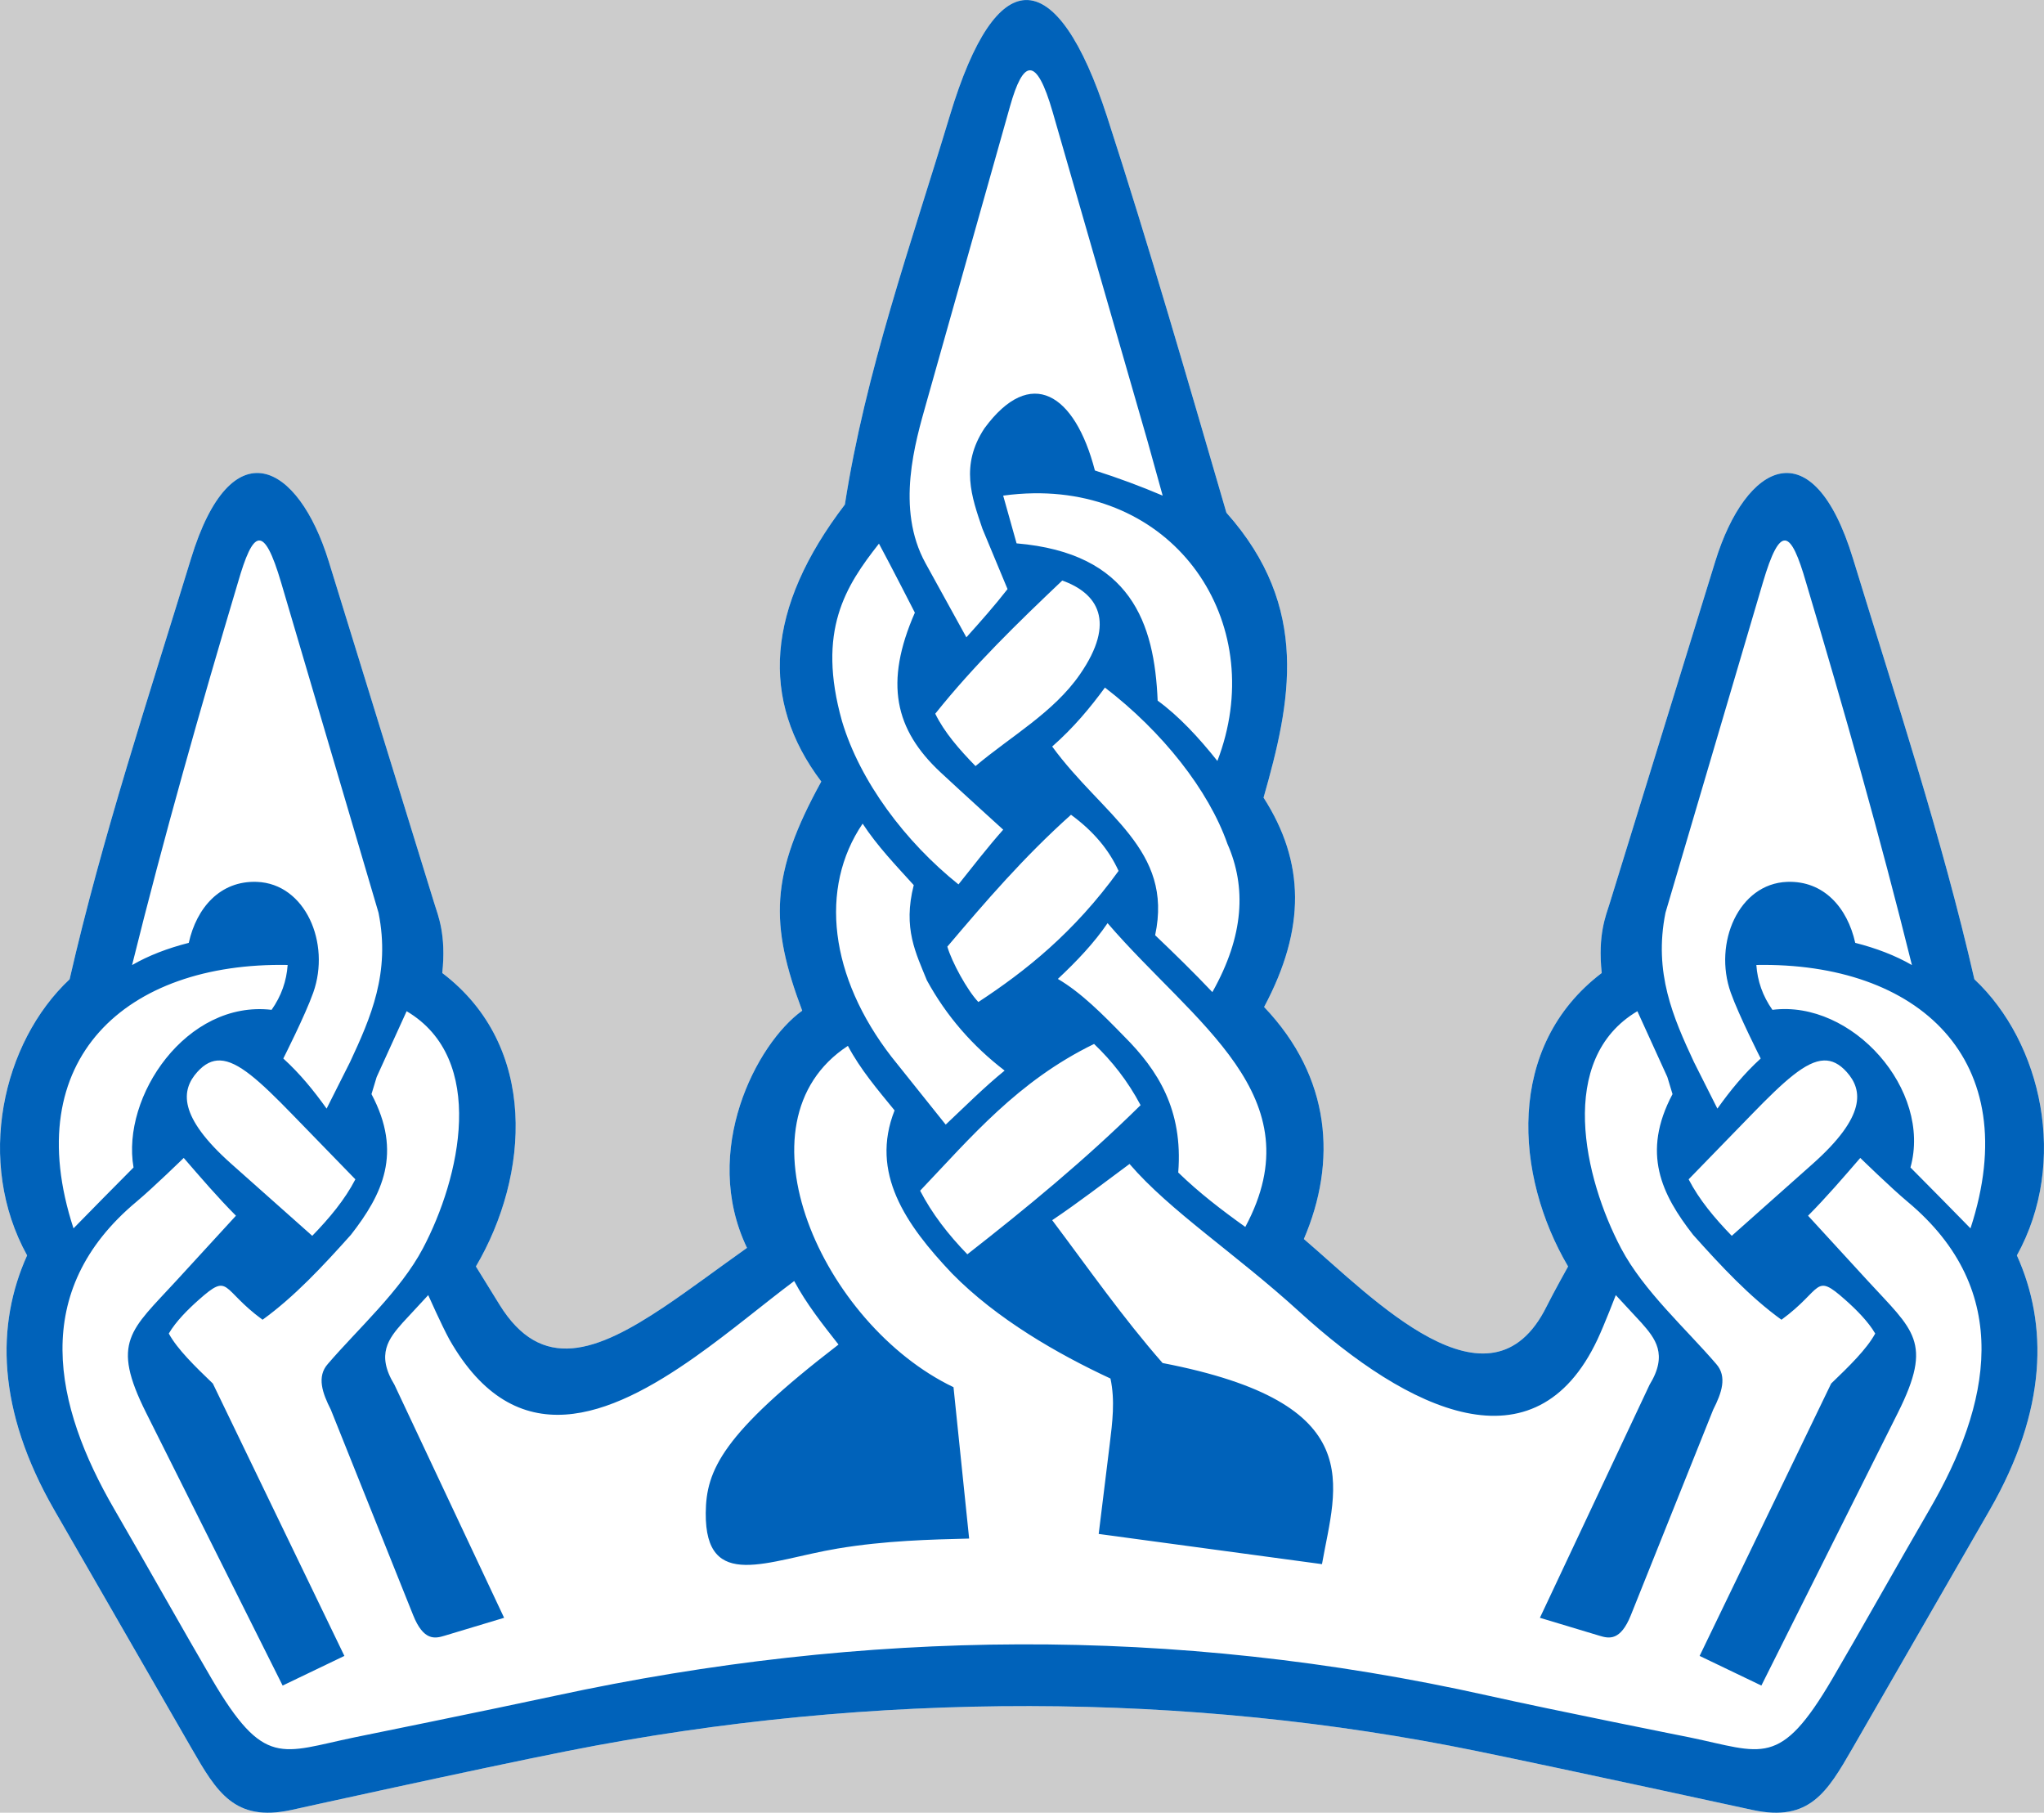 <?xml version="1.0" encoding="UTF-8" standalone="no"?>
<!-- Created with Inkscape (http://www.inkscape.org/) -->

<svg
   xmlns:dc="http://purl.org/dc/elements/1.1/"
   xmlns:cc="http://creativecommons.org/ns#"
   xmlns:rdf="http://www.w3.org/1999/02/22-rdf-syntax-ns#"
   xmlns:svg="http://www.w3.org/2000/svg"
   xmlns="http://www.w3.org/2000/svg"
   xmlns:sodipodi="http://sodipodi.sourceforge.net/DTD/sodipodi-0.dtd"
   xmlns:inkscape="http://www.inkscape.org/namespaces/inkscape"
   width="1200"
   height="1064"
   viewBox="0 0 1200 1064"
   id="svg2"
   version="1.1"
   inkscape:version="0.91 r13725"
   sodipodi:docname="Winterhold.svg"
   inkscape:export-filename="C:\Users\user1\OneDrive\Nexus Files\Artist's Resource\Hold Capital Symbol Vectors\Files\PNG\Winterhold.png"
   inkscape:export-xdpi="756"
   inkscape:export-ydpi="756">
  <defs
     id="defs4">
    <filter
       style="color-interpolation-filters:sRGB"
       inkscape:label="Invert"
       id="filter4152">
      <feColorMatrix
         values="-1 0 0 0 1 0 0 -1 0 1 0 -1 0 0 1 0.21 0.72 0.07 1 0 "
         result="color2"
         id="feColorMatrix4154" />
    </filter>
  </defs>
  <sodipodi:namedview
     id="base"
     pagecolor="#ffffff"
     bordercolor="#666666"
     borderopacity="1.0"
     inkscape:pageopacity="0.0"
     inkscape:pageshadow="2"
     inkscape:zoom="0.3535534"
     inkscape:cx="638.16361"
     inkscape:cy="755.85564"
     inkscape:document-units="px"
     inkscape:current-layer="layer2"
     showgrid="false"
     units="px"
     borderlayer="true"
     inkscape:showpageshadow="false"
     showguides="true"
     inkscape:guide-bbox="true"
     inkscape:window-width="1920"
     inkscape:window-height="1027"
     inkscape:window-x="-5"
     inkscape:window-y="-5"
     inkscape:window-maximized="1"
     inkscape:snap-bbox="true"
     inkscape:snap-bbox-midpoints="true"
     inkscape:bbox-paths="true"
     inkscape:bbox-nodes="true"
     inkscape:snap-bbox-edge-midpoints="true" />
  <g
     inkscape:groupmode="layer"
     id="layer1"
     inkscape:label="Background"
     sodipodi:insensitive="true">
    <rect
       style="opacity:1;fill:#cccccc;fill-opacity:1;fill-rule:nonzero;stroke:none;stroke-width:10;stroke-linecap:round;stroke-linejoin:round;stroke-miterlimit:4;stroke-dasharray:none;stroke-opacity:1"
       id="rect4137"
       width="1200"
       height="1064"
       x="0"
       y="-5.6843419e-014" />
  </g>
  <g
     inkscape:groupmode="layer"
     id="layer2"
     inkscape:label="Winterhold"
     style="display:inline;opacity:1"
     transform="translate(0,644)">
    <path
       style="display:inline;opacity:1;fill:#ffffff;fill-opacity:1;fill-rule:evenodd;stroke:none;stroke-width:1px;stroke-linecap:butt;stroke-linejoin:miter;stroke-opacity:1"
       d="m 866.954,383.796 c 54.137,11.103 162.137,34.621 162.137,34.621 33.194,7.088 43.609,-10.447 58.463,-36.231 l 80.483,-139.711 c 34.008,-59.029 34.3,-109.209 16.047,-149.598 30.337,-54.808 14.706,-124.925 -24.95,-162.08 -19.151,-83.591 -46.207,-165.003 -71.274,-246.939 -23.613,-77.181 -62.926,-56.413 -80.86,1.669 l -61.935,200.592 c -2.268,7.344 -7.107,18.426 -4.715,40.996 -56.654,43.031 -51.129,118.895 -19.746,172.254 0,0 -8.699,15.588 -12.602,23.457 -33.386,67.305 -102.371,-5.258 -142.522,-39.568 19.463,-45.342 16.097,-94.81 -23.341,-136.192 24.575,-46.107 23.977,-85.026 -0.319,-122.889 15.886,-55.746 27.866,-111.489 -21.811,-167.235 -22.713,-77.772 -45.111,-155.662 -70.141,-232.717 -14.199,-43.712 -30.928,-68.962 -47.965,-68.207 -15.033,0.666 -30.306,21.574 -44.286,67.907 -22.747,75.389 -49.534,150.274 -61.602,228.233 -46.409,60.752 -49.926,114.879 -13.846,162.581 -30.107,54.651 -30.374,83.573 -11.202,134.497 -26.819,19.199 -59.697,82.299 -32.42,139.222 -17.56,12.45 -33.763,24.668 -48.766,34.713 -39.61,26.519 -71.852,38.553 -96.536,-1.388 l -13.852,-22.414 c 31.383,-53.358 36.908,-129.222 -19.746,-172.254 2.392,-22.57 -2.448,-33.652 -4.715,-40.996 l -61.935,-200.592 c -17.934,-58.082 -57.248,-78.849 -80.86,-1.669 -25.067,81.936 -52.123,163.348 -71.274,246.939 -39.655,37.155 -55.286,107.272 -24.95,162.08 -18.253,40.389 -17.961,90.569 16.047,149.598 l 80.483,139.711 c 14.855,25.784 25.269,43.319 58.464,36.231 0,0 107.927,-23.882 162.137,-34.621 180.787,-35.814 365.529,-34.532 533.909,0 z"
       id="path4164-1"
       inkscape:connector-curvature="0"
       sodipodi:nodetypes="ssccccsccccsccccsssccccssccccsccccsss" />
    <path
       style="fill:#0062ba;fill-opacity:1;fill-rule:evenodd;stroke:none;stroke-width:1px;stroke-linecap:butt;stroke-linejoin:miter;stroke-opacity:1"
       d="m 326.377,351.26 c -39.424,8.497 -118.47,24.545 -118.47,24.545 -42.764,8.86 -52.719,18.285 -83.635,-34.4 C 108.826,315.084 86.348,274.982 67.078,241.79 31.746,180.932 17.014,114.026 80.162,61.318 89.825,53.252 107.867,35.658 107.867,35.658 c 9.982,11.526 19.895,23.098 30.655,33.918 l -35.018,38.174 c -26.785,29.2 -38.634,35.705 -17.74,77.449 l 80.163,160.163 36.256,-17.402 -77.22,-159.87 c -10.442,-10.047 -20.804,-20.078 -25.868,-29.355 4.057,-6.982 11.191,-14.128 17.584,-19.787 18.455,-16.381 12.901,-6.26 37.46,11.686 18.675,-13.498 35.387,-31.418 51.873,-49.847 18.465,-23.692 30.454,-48.014 12.081,-82.584 l 3.041,-10.05 17.591,-38.617 c 47.422,28.082 31.42,97.844 9.534,139.255 -13.155,24.891 -38.142,47.206 -55.806,67.803 -6.587,7.439 -3.214,17.035 1.771,26.839 l 48.336,120.634 c 6.091,15.198 12.82,13.73 18.268,12.09 l 35.122,-10.572 -64.396,-136.817 c -10.946,-17.863 -3.264,-27.201 4.813,-36.362 l 15.031,-16.222 c 0,0 7.795,17.536 12.38,25.953 39.13,68.805 94.452,45.475 144.176,10.402 20.976,-14.795 40.952,-31.681 58.301,-44.619 7.231,13.485 16.612,25.309 26.011,37.281 -68.195,52.434 -77.747,73.723 -77.943,98.859 -0.364,46.635 36.575,27.668 77.526,20.856 27.926,-4.645 54.35,-5.27 77.109,-5.84 L 559.788,170.227 C 482.855,133.403 429.247,14.67 497.788,-30.117 c 7.377,13.935 17.509,25.732 27.405,37.874 -14.471,36.581 6.318,66.85 33.755,95.75 26.299,26.799 62.131,47.276 92.987,61.637 2.771,12.888 1.14,25.736 -0.449,38.662 l -6.46,52.558 131.085,17.728 c 8.135,-46.151 28.769,-94.464 -93.573,-118.047 -23.296,-26.575 -43.595,-55.611 -64.813,-83.842 15.539,-10.426 30.355,-21.892 45.406,-33.005 23.743,27.651 62.312,52.656 99.531,86.591 64.496,58.806 138.565,94.327 175.228,16.348 4.079,-8.675 10.713,-25.953 10.713,-25.953 l 15.031,16.222 c 8.077,9.161 15.759,18.498 4.813,36.362 l -64.396,136.817 35.122,10.572 c 5.448,1.64 12.177,3.107 18.268,-12.09 l 48.336,-120.634 c 4.986,-9.804 8.359,-19.4 1.771,-26.839 -17.664,-20.597 -42.651,-42.911 -55.806,-67.803 -21.885,-41.411 -37.888,-111.173 9.534,-139.255 l 17.59,38.617 3.041,10.05 c -18.373,34.57 -6.384,58.893 12.081,82.584 16.486,18.428 33.198,36.348 51.873,49.847 24.559,-17.947 19.006,-28.067 37.46,-11.686 6.393,5.659 13.527,12.806 17.584,19.787 -5.064,9.278 -15.426,19.309 -25.868,29.355 l -77.22,159.87 36.255,17.402 80.164,-160.163 c 20.894,-41.744 9.045,-48.249 -17.74,-77.449 l -35.018,-38.174 c 10.76,-10.82 20.673,-22.391 30.655,-33.918 0,0 18.041,17.594 27.705,25.66 63.148,52.708 48.416,119.614 13.084,180.472 -19.27,33.192 -41.748,73.293 -57.194,99.615 -30.915,52.685 -40.87,43.26 -83.635,34.4 0,0 -79.112,-15.752 -118.471,-24.545 -184.845,-41.295 -366.593,-38.934 -547.246,0 z m 540.577,32.536 c 54.137,11.103 162.137,34.621 162.137,34.621 33.194,7.088 43.609,-10.447 58.463,-36.231 l 80.483,-139.711 c 34.008,-59.029 34.3,-109.209 16.047,-149.598 30.337,-54.808 14.706,-124.925 -24.95,-162.08 -19.151,-83.591 -46.207,-165.003 -71.274,-246.939 -23.613,-77.181 -62.926,-56.413 -80.86,1.669 l -61.935,200.592 c -2.268,7.344 -7.107,18.426 -4.715,40.996 -56.654,43.031 -51.129,118.895 -19.746,172.254 0,0 -8.699,15.588 -12.602,23.457 -33.386,67.305 -102.371,-5.258 -142.522,-39.568 19.463,-45.342 16.097,-94.81 -23.341,-136.192 24.575,-46.107 23.977,-85.026 -0.319,-122.889 15.886,-55.746 27.866,-111.489 -21.811,-167.235 -22.713,-77.772 -45.111,-155.662 -70.141,-232.717 -14.199,-43.712 -30.928,-68.962 -47.965,-68.207 -15.032,0.666 -30.306,21.574 -44.286,67.907 -22.747,75.389 -49.534,150.274 -61.603,228.233 -46.409,60.752 -49.926,114.879 -13.846,162.581 -30.107,54.651 -30.374,83.573 -11.202,134.497 C 444.15,-31.566 411.272,31.533 438.55,88.457 420.99,100.907 404.787,113.125 389.783,123.17 c -39.61,26.519 -71.852,38.553 -96.536,-1.388 L 279.395,99.368 c 31.383,-53.358 36.908,-129.222 -19.746,-172.254 2.392,-22.57 -2.448,-33.652 -4.715,-40.996 l -61.935,-200.592 c -17.934,-58.082 -57.248,-78.849 -80.86,-1.669 C 87.072,-234.206 60.016,-152.794 40.865,-69.203 1.21,-32.049 -14.421,38.069 15.915,92.876 -2.338,133.266 -2.045,183.445 31.962,242.475 l 80.483,139.711 c 14.855,25.784 25.269,43.319 58.464,36.231 0,0 107.927,-23.882 162.137,-34.621 180.787,-35.814 365.529,-34.532 533.908,0 z M 604.725,-602.74 c 4.089,0.043 8.438,7.699 13.312,24.604 l 55.702,193.195 8.844,31.851 c -13.053,-5.554 -26.285,-10.451 -39.785,-14.749 -11.715,-45.094 -37.623,-61.801 -64.839,-24.773 -14.32,21.728 -7.527,40.327 -1.179,58.991 l 14.731,35.397 c -7.639,9.804 -15.865,19.079 -24.168,28.312 l -23.979,-43.492 c -17.73,-32.151 -5.933,-71.417 0.443,-94.01 l 49.183,-174.261 c 3.821,-13.54 7.647,-21.108 11.736,-21.065 z m 2.052,248.281 c 86.796,-1.28 137.965,78.873 107.933,157.107 -11.007,-13.85 -22.824,-26.505 -35.07,-35.397 -1.877,-45.418 -15.563,-86.586 -82.821,-92.322 l -7.867,-28.019 c 6.09,-0.834 12.039,-1.283 17.825,-1.369 z m -454.904,27.719 c 3.946,-0.457 8.057,7.347 13.201,24.78 l 57.148,193.683 c 7.091,35.307 -4.588,61.594 -16.718,87.668 L 191.749,6.714 c -7.595,-10.642 -15.68,-20.553 -25.425,-29.407 0,0 12.852,-25.336 17.584,-38.688 10.322,-29.122 -4.676,-63.954 -33.117,-64.993 -21.489,-0.785 -35.373,15.142 -39.974,35.795 -12.213,3.098 -23.527,7.4 -33.273,13.035 18.704,-75.366 39.884,-149.992 62.104,-224.414 4.496,-15.606 8.278,-24.323 12.224,-24.78 z m 896.256,0 c 3.946,0.457 7.728,9.174 12.224,24.78 22.221,74.421 43.4,149.048 62.104,224.414 -9.746,-5.635 -21.06,-9.937 -33.273,-13.035 -4.601,-20.652 -18.485,-36.58 -39.974,-35.795 -28.44,1.039 -43.438,35.871 -33.117,64.993 4.732,13.352 17.584,38.688 17.584,38.688 -9.745,8.855 -17.83,18.766 -25.425,29.407 L 994.497,-20.608 c -12.13,-26.074 -23.809,-52.361 -16.718,-87.668 l 57.148,-193.683 c 5.144,-17.433 9.255,-25.237 13.201,-24.78 z m -532.104,1.838 c 7.237,13.41 21.075,40.507 21.075,40.507 -18.056,41.201 -11.773,68.668 15.051,93.69 12.165,11.348 36.816,33.696 36.816,33.696 -9.184,10.346 -17.624,21.316 -26.259,32.119 -31.268,-25.043 -57.809,-60.411 -68.356,-95.73 -15.014,-53.248 2.157,-79.435 21.674,-104.281 z m 107.614,21.658 c 20.562,7.349 31.964,23.926 10.316,55.158 -15.497,22.359 -40.472,36.229 -61.244,53.744 -9.591,-9.835 -18.326,-19.831 -23.634,-30.737 22.602,-28.324 48.373,-53.3 74.563,-78.165 z m 25.054,62.823 c 33.821,25.932 60.881,60.265 71.912,91.735 11.161,25.288 9.842,53.861 -8.844,87.01 -10.877,-11.465 -22.155,-22.501 -33.598,-33.39 10.809,-50.438 -30.75,-70.117 -60.437,-110.747 12.602,-11.079 22.271,-22.748 30.967,-34.608 z m -19.922,74.653 c 13.382,9.808 22.335,20.688 27.926,32.953 -26.274,36.344 -54.825,58.945 -82.319,76.96 -6.492,-6.815 -15.595,-23.471 -18.209,-32.503 22.322,-26.341 44.888,-52.611 72.602,-77.409 z m -122.332,5.214 c 8.628,13.174 19.477,24.462 30.01,36.081 -6.5,25.439 1.355,40.104 7.711,55.895 11.528,21.063 26.888,38.586 45.64,52.975 -12.135,9.876 -23.199,20.994 -34.595,31.702 L 523.435,-23.626 C 487.085,-70.569 480.726,-122.634 506.437,-160.554 Z m 143.798,58.398 c 50.84,59.126 122.161,101.327 80.86,178.321 -13.852,-9.89 -27.19,-20.12 -39.375,-31.956 2.927,-36.854 -12.007,-60.145 -31.69,-79.834 -12.615,-12.954 -25.268,-25.735 -38.971,-33.787 11.146,-10.441 21.35,-21.196 29.176,-32.744 z m -481.358,24.552 c -0.652,9.354 -3.671,18.163 -9.43,26.338 C 109.586,-57.094 71.122,-0.447 78.397,41.263 66.572,53.097 54.884,65.067 43.157,76.999 10.606,-22.457 74.123,-79.351 168.876,-77.605 Z m 862.247,0 c 94.753,-1.747 158.27,55.147 125.719,154.604 -11.726,-11.932 -23.415,-23.902 -35.24,-35.736 12.703,-45.459 -34.127,-98.461 -81.049,-92.53 -5.76,-8.175 -8.779,-16.983 -9.43,-26.338 z m -388.808,46.36 c 10.385,9.92 19.691,21.567 27.301,35.932 C 637.035,36.834 602.702,65.042 567.916,92.224 556.597,80.561 547.075,68.222 540.198,54.892 570.073,23.5 597.526,-9.449 642.316,-31.245 Z m -513.088,9.705 c 10.52,0.359 23.207,11.94 42.306,31.591 l 37.096,38.167 c -6.175,11.958 -15.23,22.768 -25.314,33.162 L 135.864,39.197 c -31.529,-28.026 -29.526,-43.417 -20.039,-53.979 4.284,-4.77 8.621,-6.922 13.403,-6.759 z m 941.544,0 c 4.782,-0.163 9.119,1.989 13.403,6.759 9.487,10.562 11.49,25.953 -20.039,53.979 l -47.451,42.182 C 1006.601,70.986 997.546,60.176 991.371,48.218 l 37.096,-38.167 c 19.099,-19.65 31.785,-31.231 42.306,-31.591 z"
       id="path4164"
       inkscape:connector-curvature="0"
       sodipodi:nodetypes="sssssccscccccccccccscccccccccsccssccccccscccccssccccccccscccccccccccsccssssssssccccsccccsccccsssccccssccccsccccsssssccccccccssssccccsssccccsscccsscccssccccssccscccccsccccccccccccccccccccccccccccccccccccccccccsscccsssscccss" />
  </g>
</svg>
